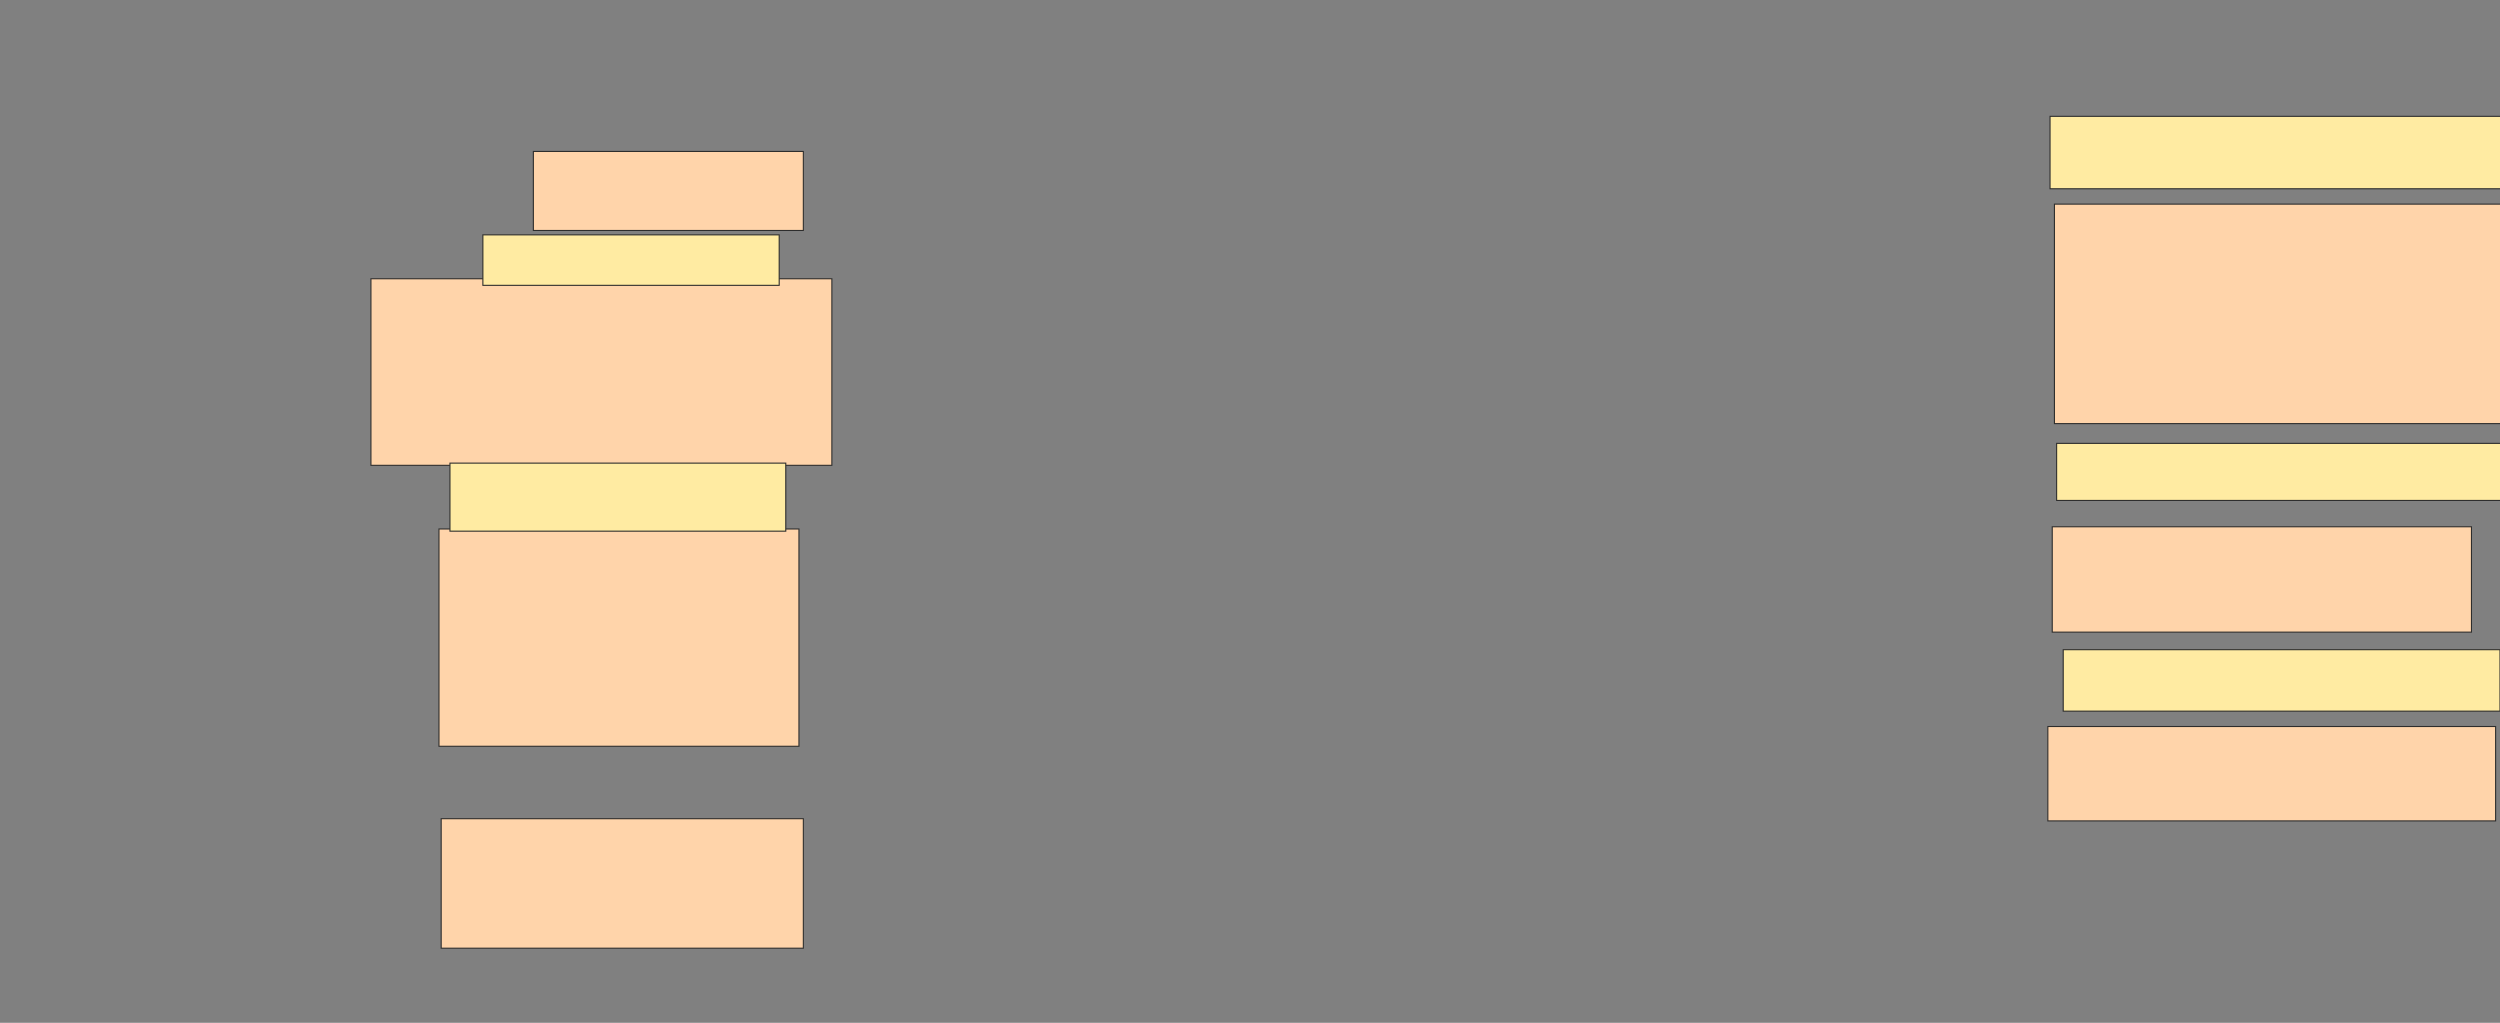 <svg xmlns="http://www.w3.org/2000/svg" width="2278" height="932">
 <rect width="100%" height="100%" fill="#808080" stroke="none"/>
 <!-- Created with Image Occlusion Enhanced -->
 <g>
  <title>Labels</title>
  <rect id="svg_7" height="2" width="2" y="-32" x="1936" stroke-linecap="null" stroke-linejoin="null" stroke-dasharray="null" stroke="#2D2D2D" fill="#ffd4aa"/>
  <rect id="svg_8" height="200" width="414" y="186" x="1872" stroke-linecap="null" stroke-linejoin="null" stroke-dasharray="null" stroke="#2D2D2D" fill="#ffd4aa"/>
  <rect id="svg_9" height="96" width="382" y="480" x="1870" stroke-linecap="null" stroke-linejoin="null" stroke-dasharray="null" stroke="#2D2D2D" fill="#ffd4aa"/>
  <rect id="svg_10" height="86" width="408" y="662" x="1866" stroke-linecap="null" stroke-linejoin="null" stroke-dasharray="null" stroke="#2D2D2D" fill="#ffd4aa"/>
  <rect stroke="#2D2D2D" id="svg_11" height="118" width="330" y="746" x="402" stroke-linecap="null" stroke-linejoin="null" stroke-dasharray="null" fill="#ffd4aa"/>
  <rect id="svg_12" height="198" width="328" y="482" x="400" stroke-linecap="null" stroke-linejoin="null" stroke-dasharray="null" stroke="#2D2D2D" fill="#ffd4aa"/>
  <rect id="svg_13" height="170" width="420" y="254" x="338" stroke-linecap="null" stroke-linejoin="null" stroke-dasharray="null" stroke="#2D2D2D" fill="#ffd4aa"/>
  <rect id="svg_14" height="72" width="246" y="138" x="486" stroke-linecap="null" stroke-linejoin="null" stroke-dasharray="null" stroke="#2D2D2D" fill="#ffd4aa"/>
 </g>
 <g>
  <title>Masks</title>
  <rect id="6b13b15f5e394f8c9b6b0e8fa2b0aa75-ao-1" height="46" width="270" y="214" x="440" stroke="#2D2D2D" fill="#FFEBA2"/>
  <rect id="6b13b15f5e394f8c9b6b0e8fa2b0aa75-ao-2" height="62" width="306" y="422" x="410" stroke="#2D2D2D" fill="#FFEBA2"/>
  
  <rect id="6b13b15f5e394f8c9b6b0e8fa2b0aa75-ao-4" height="66" width="412" y="106" x="1868" stroke="#2D2D2D" fill="#FFEBA2"/>
  <rect id="6b13b15f5e394f8c9b6b0e8fa2b0aa75-ao-5" height="52" width="410" y="404" x="1874" stroke-linecap="null" stroke-linejoin="null" stroke-dasharray="null" stroke="#2D2D2D" fill="#FFEBA2"/>
  <rect id="6b13b15f5e394f8c9b6b0e8fa2b0aa75-ao-6" height="56" width="398" y="592" x="1880" stroke-linecap="null" stroke-linejoin="null" stroke-dasharray="null" stroke="#2D2D2D" fill="#FFEBA2"/>
 </g>
</svg>